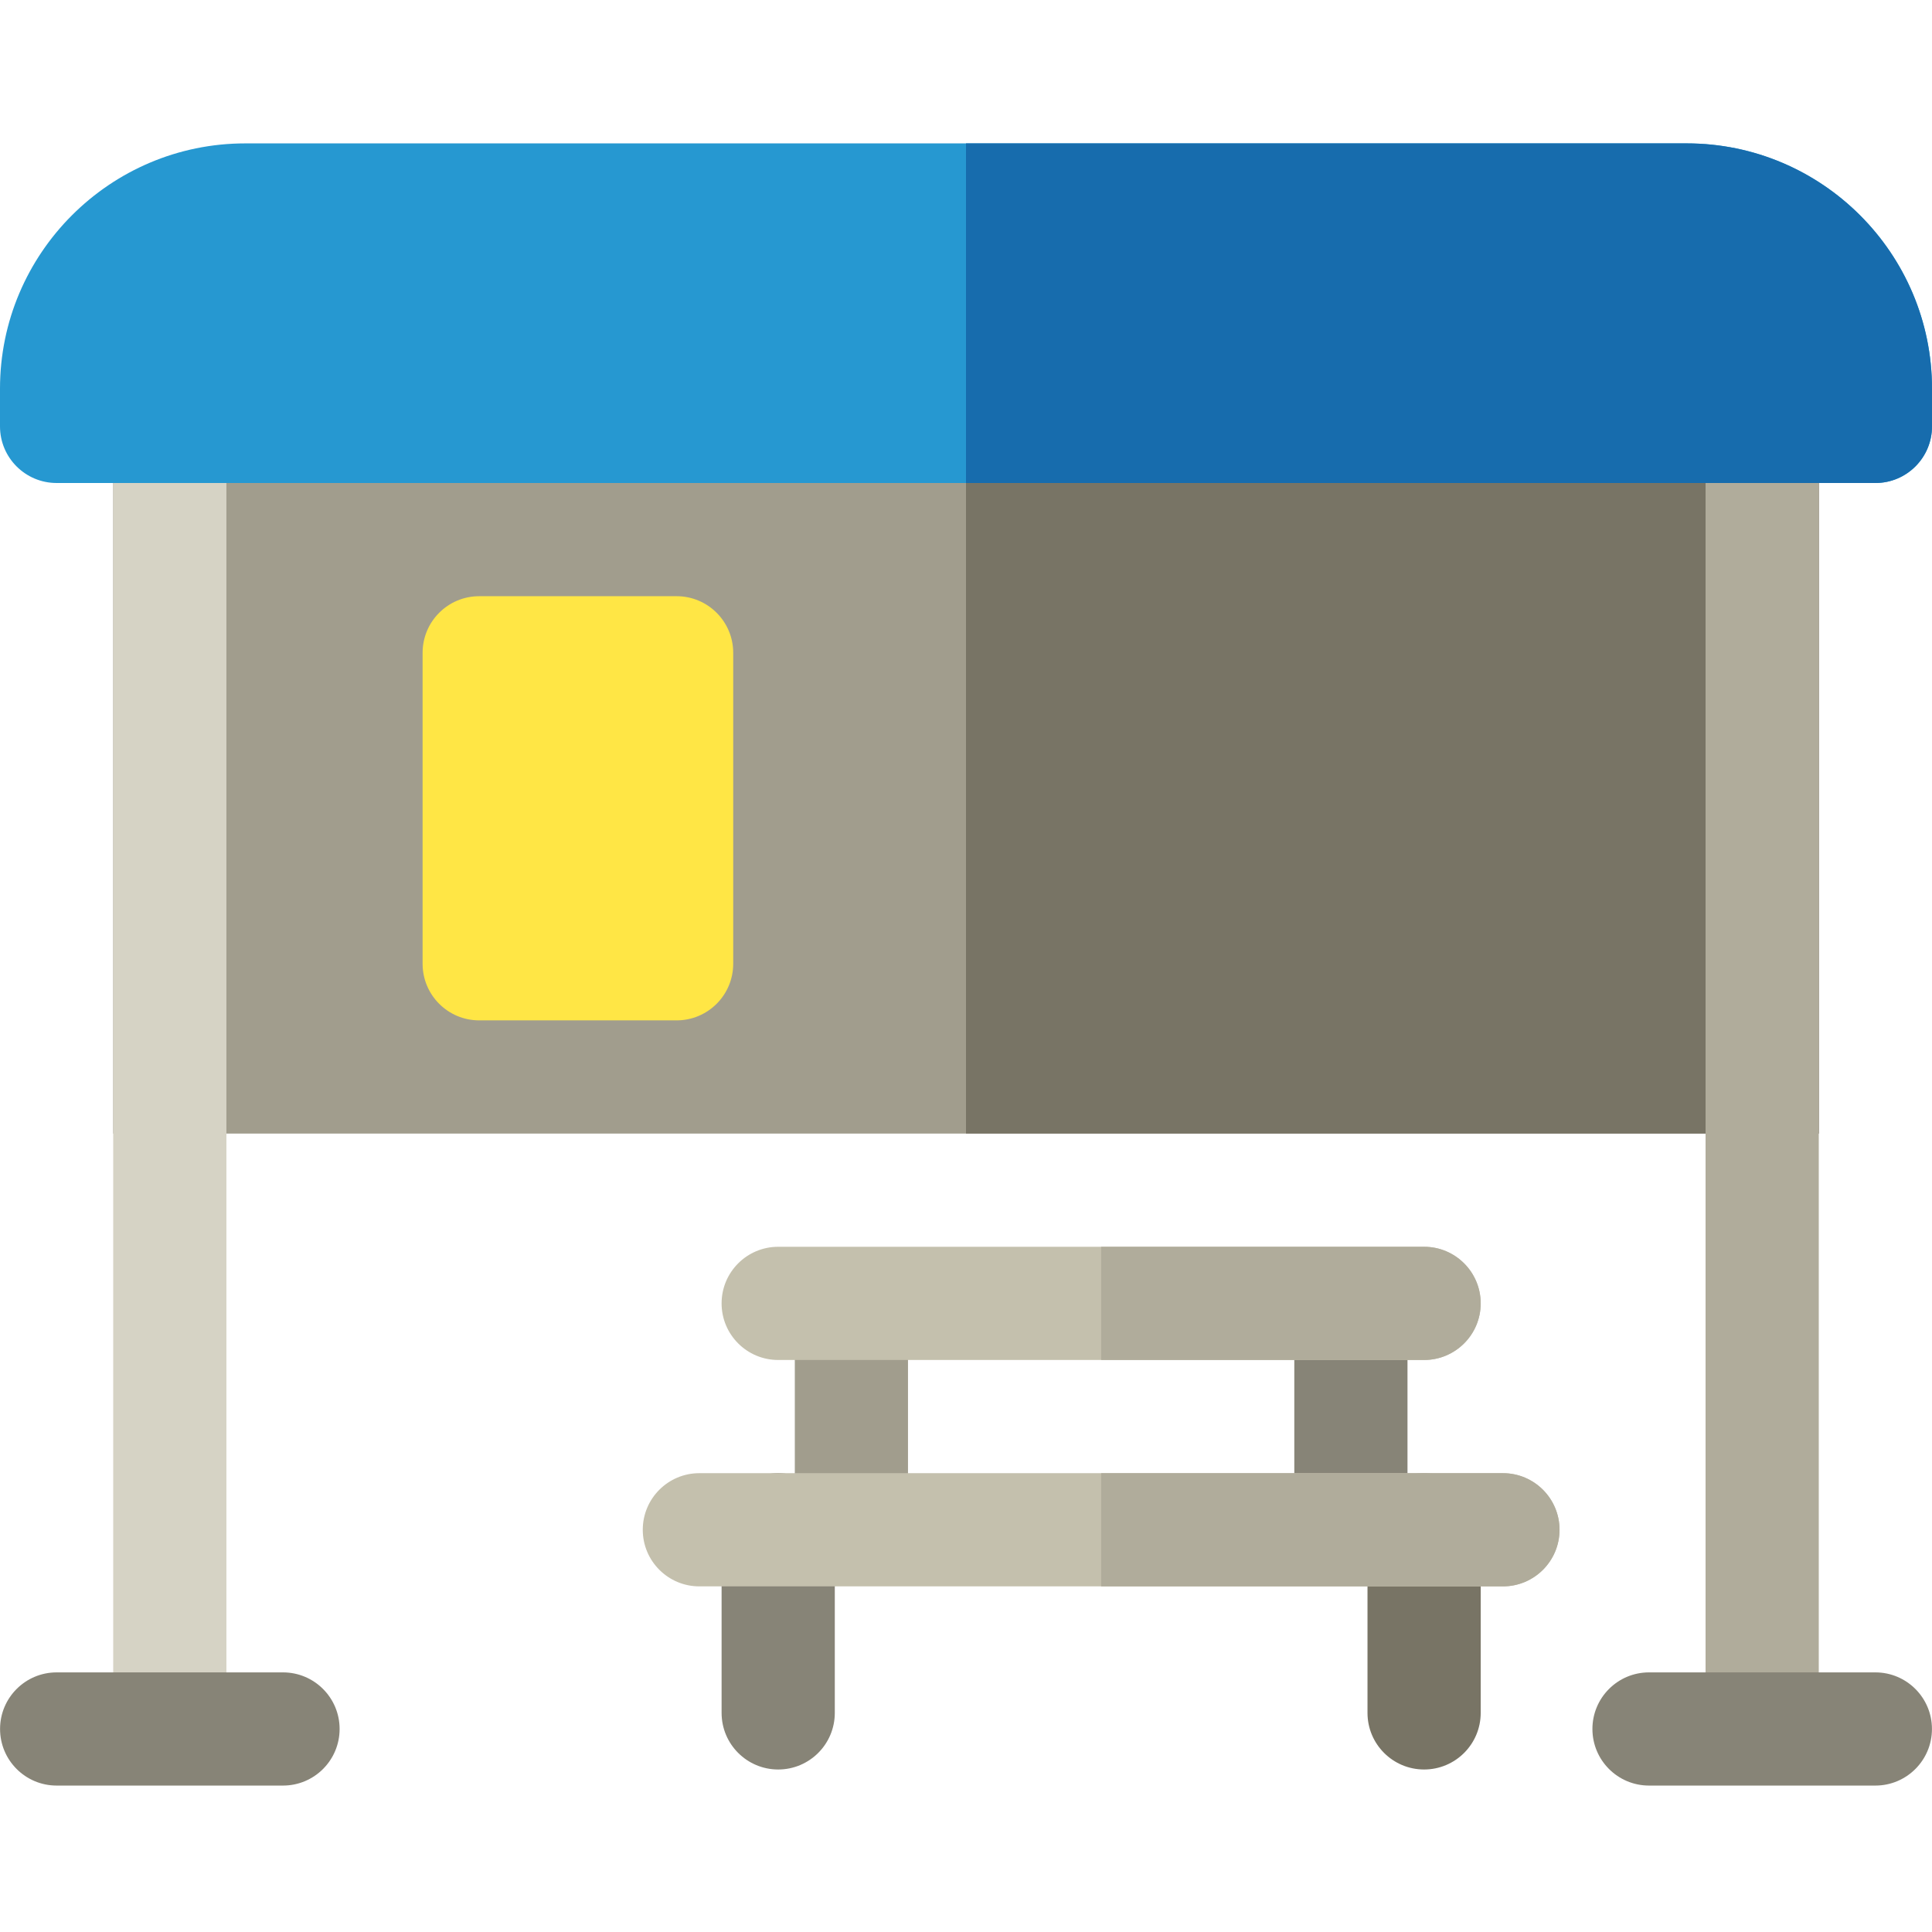 <svg height="512pt" viewBox="0 -38 512 512" width="512pt" xmlns="http://www.w3.org/2000/svg"><path d="m481.992 262.41h-451.992v-202.41h451.992zm0 0" fill="#a19d8d"/><path d="m256 60h225.992v202.41h-225.992zm0 0" fill="#787465"/><path d="m30 69.855h30v350.34h-30zm0 0" fill="#d6d3c5"/><path d="m451.992 69.855h30v350.34h-30zm0 0" fill="#b0ac9b"/><path d="m75 435.195h-59.984c-8.285 0-15-6.715-15-15 0-8.281 6.715-14.996 15-14.996h59.984c8.281 0 15 6.715 15 14.996 0 8.285-6.719 15-15 15zm0 0" fill="#878477"/><path d="m496.988 435.195h-59.98c-8.285 0-15-6.715-15-15 0-8.281 6.715-14.996 15-14.996h59.98c8.285 0 15 6.715 15 14.996 0 8.285-6.715 15-15 15zm0 0" fill="#878477"/><path d="m179.309 232.41h-52.316c-8.281 0-15-6.715-15-15v-82.41c0-8.285 6.719-15 15-15h52.316c8.285 0 15 6.715 15 15v82.41c0 8.285-6.715 15-15 15zm0 0" fill="#ffe645"/><path d="m497 90h-482c-8.285 0-15-6.719-15-15v-10c0-35.84 29.16-65 65-65h382c35.84 0 65 29.16 65 65v10c0 8.281-6.715 15-15 15zm0 0" fill="#2698d1"/><path d="m447 0h-191v90h241c8.285 0 15-6.719 15-15v-10c0-35.84-29.16-65-65-65zm0 0" fill="#176cad"/><path d="m206.23 430.934c-8.281 0-15-6.715-15-15v-48.527c0-8.281 6.719-15 15-15 8.285 0 15 6.719 15 15v48.527c0 8.285-6.715 15-15 15zm0 0" fill="#878477"/><path d="m377.402 430.934c-8.285 0-15-6.715-15-15v-48.527c0-8.281 6.715-15 15-15 8.281 0 15 6.719 15 15v48.527c0 8.285-6.719 15-15 15zm0 0" fill="#787465"/><path d="m210.633 307.41h29.996v59.996h-29.996zm0 0" fill="#a19d8d"/><path d="m343.004 307.41h29.996v59.996h-29.996zm0 0" fill="#878477"/><path d="m398.293 382.406h-212.953c-8.285 0-15-6.715-15-15 0-8.281 6.715-15 15-15h212.953c8.285 0 15 6.719 15 15 0 8.285-6.715 15-15 15zm0 0" fill="#c4c0ad"/><path d="m398.293 352.406h-106.477v30h106.477c8.285 0 15-6.715 15-15 0-8.281-6.715-15-15-15zm0 0" fill="#b0ac9b"/><path d="m377.402 322.41h-171.172c-8.281 0-15-6.719-15-15 0-8.285 6.719-15 15-15h171.172c8.281 0 15 6.715 15 15 0 8.281-6.719 15-15 15zm0 0" fill="#c4c0ad"/><path d="m377.402 292.41h-85.586v30h85.586c8.281 0 15-6.719 15-15 0-8.285-6.719-15-15-15zm0 0" fill="#b0ac9b"/></svg>